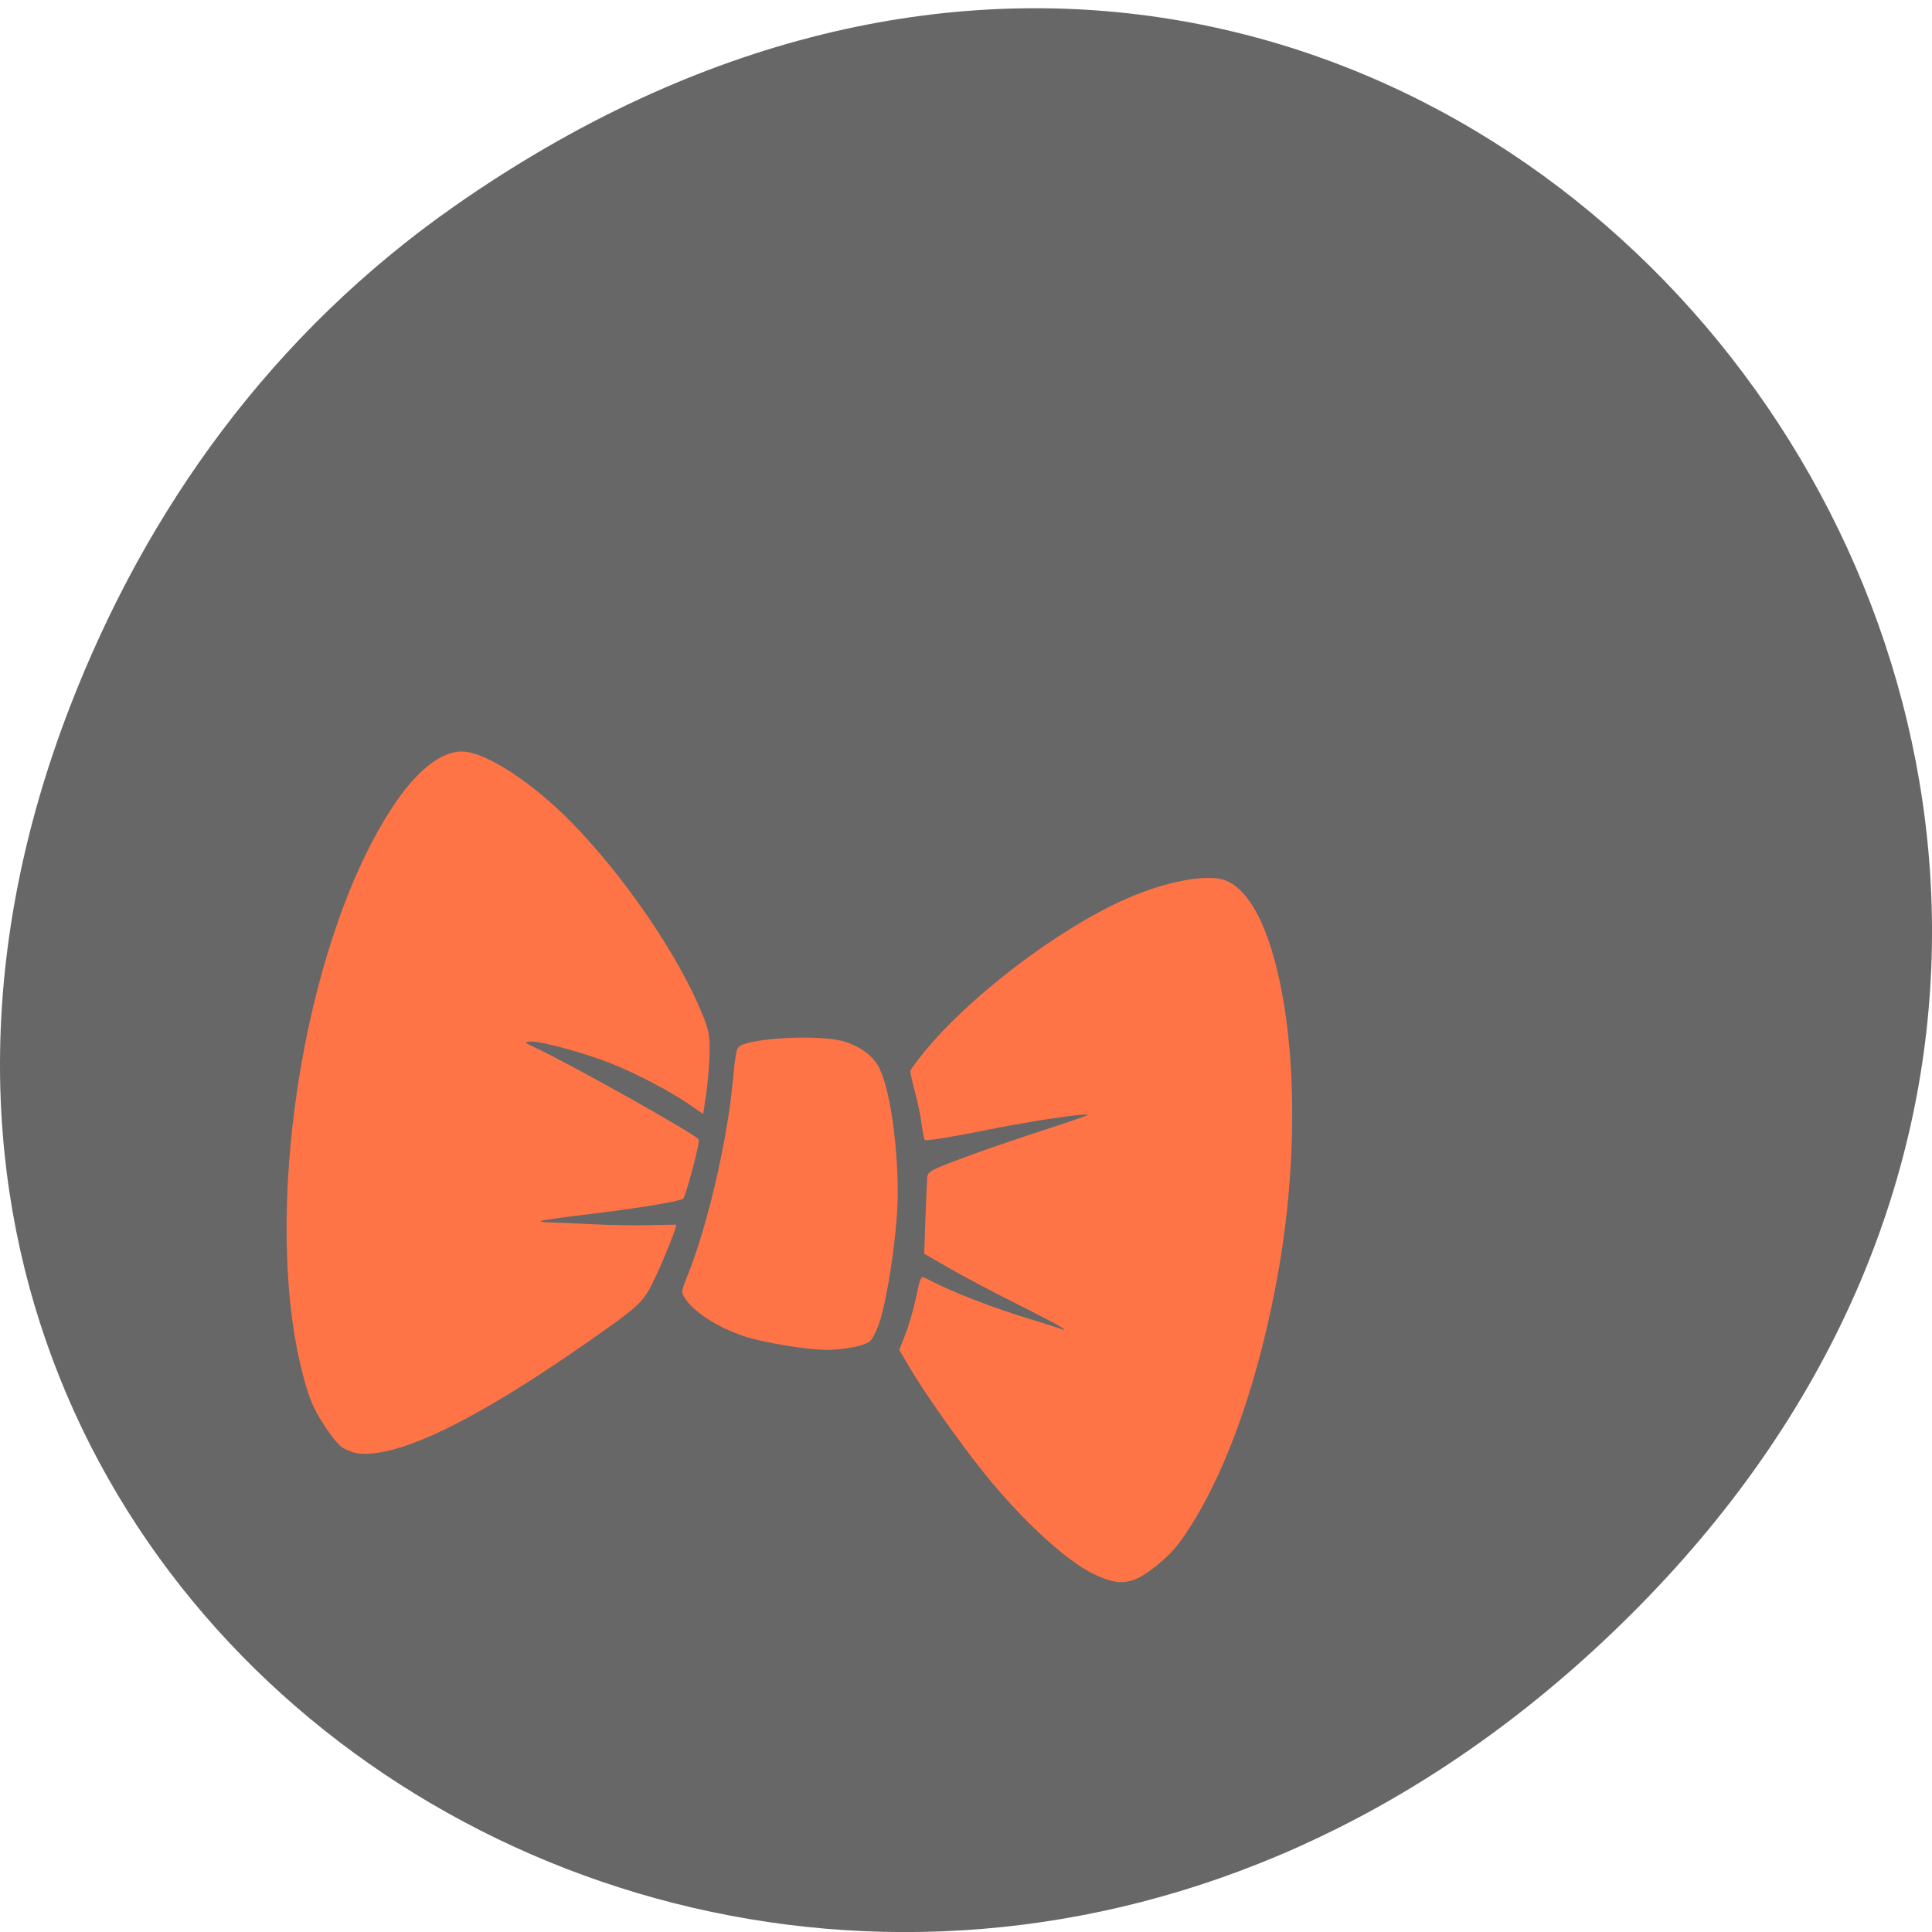 <svg xmlns="http://www.w3.org/2000/svg" viewBox="0 0 256 256"><defs><clipPath><path d="m 148 97 h 77.63 v 24 h -77.62"/></clipPath><clipPath><path d="m 171 132 h 54.625 v 24 h -54.625"/></clipPath><clipPath><path d="m 74 56.824 h 129 v 139.69 h -129"/></clipPath><clipPath><path d="m 27.707 56.824 h 82.29 v 139.69 h -82.29"/></clipPath></defs><path d="m 60.17 27.353 c 130.93 -91.66 263.6 77.62 156.91 185.6 -100.51 101.74 -256.68 7.417 -207.86 -119.18 10.185 -26.414 26.914 -49.591 50.948 -66.42 z" fill="#676767" color="#000"/><path d="m 45.58 191.94 c -0.614 -0.314 -1.586 -1.465 -2.68 -3.176 -1.378 -2.153 -1.908 -3.398 -2.687 -6.31 -5.657 -21.14 -0.151 -56.963 11.547 -75.13 3.333 -5.174 6.675 -7.861 9.622 -7.735 3.117 0.133 9.285 4.184 14.457 9.495 7.132 7.323 14.332 17.955 17.352 25.625 0.775 1.969 0.897 2.716 0.826 5.083 -0.046 1.526 -0.254 3.909 -0.463 5.295 l -0.38 2.521 l -1.826 -1.257 c -2.539 -1.747 -6.827 -4.01 -10.19 -5.367 -3.48 -1.409 -9.559 -3.075 -10.839 -2.971 -0.918 0.074 -0.902 0.097 0.589 0.796 4.812 2.253 21.21 11.465 21.675 12.173 0.22 0.338 -1.748 7.709 -2.104 7.882 -0.804 0.391 -6.205 1.27 -12.281 2 -3.505 0.421 -6.457 0.835 -6.56 0.92 -0.103 0.085 0.416 0.168 1.152 0.186 0.737 0.018 3.273 0.129 5.637 0.247 2.364 0.118 5.81 0.175 7.657 0.127 1.847 -0.047 3.413 -0.077 3.479 -0.066 0.213 0.036 -1.27 3.842 -2.669 6.844 -1.588 3.411 -1.902 3.716 -8.735 8.505 -12.363 8.663 -21.597 13.642 -27.329 14.735 -2.492 0.475 -3.675 0.378 -5.251 -0.429 z m 99.33 16.626 c -3.75 -1.811 -9.726 -7.358 -14.78 -13.718 -3.251 -4.092 -7.627 -10.303 -9.503 -13.488 l -1.47 -2.495 l 0.821 -2.09 c 0.452 -1.15 1.089 -3.362 1.419 -4.916 0.567 -2.681 0.628 -2.81 1.179 -2.524 3.69 1.918 8.608 3.836 14.272 5.564 1.492 0.456 3.096 0.96 3.564 1.123 0.832 0.289 0.836 0.285 0.176 -0.178 -0.372 -0.26 -3.112 -1.694 -6.09 -3.186 -2.978 -1.492 -6.904 -3.572 -8.725 -4.622 l -3.31 -1.91 l 0.162 -4.671 c 0.089 -2.569 0.199 -5.04 0.244 -5.486 0.077 -0.732 0.558 -0.991 4.827 -2.572 2.61 -0.966 7.391 -2.612 10.625 -3.657 3.234 -1.045 5.849 -1.948 5.811 -2.01 -0.195 -0.3 -7.873 0.866 -14.224 2.159 -3.959 0.806 -7.28 1.327 -7.38 1.158 -0.1 -0.17 -0.291 -1.148 -0.422 -2.173 -0.133 -1.025 -0.531 -2.949 -0.885 -4.274 -0.355 -1.325 -0.625 -2.539 -0.601 -2.696 0.024 -0.157 0.805 -1.228 1.737 -2.379 6.02 -7.441 17.796 -16.403 26.799 -20.395 5.308 -2.353 10.873 -3.393 13.224 -2.471 2.647 1.039 4.875 4.629 6.469 10.427 2.994 10.889 3.166 26.779 0.455 41.855 -2.449 13.618 -6.558 25.45 -11.577 33.34 -1.596 2.509 -2.467 3.519 -4.401 5.105 -3.21 2.631 -4.912 2.87 -8.414 1.179 z m -46.45 -31.555 c -3.462 -1.173 -6.637 -3.245 -7.734 -5.05 -0.479 -0.788 -0.478 -0.799 0.445 -3.114 2.556 -6.393 5.129 -17.404 5.886 -25.19 0.411 -4.223 0.518 -4.766 1 -5.063 1.805 -1.102 10.649 -1.503 13.693 -0.621 2.03 0.589 3.691 1.744 4.557 3.171 1.484 2.447 2.643 9.903 2.648 17.03 0.003 5.099 -1.511 15.08 -2.7 17.791 -0.8 1.824 -0.903 1.926 -2.389 2.354 -0.854 0.247 -2.568 0.49 -3.808 0.543 -2.468 0.104 -8.825 -0.909 -11.604 -1.85 z" fill="#ff7446"/></svg>
